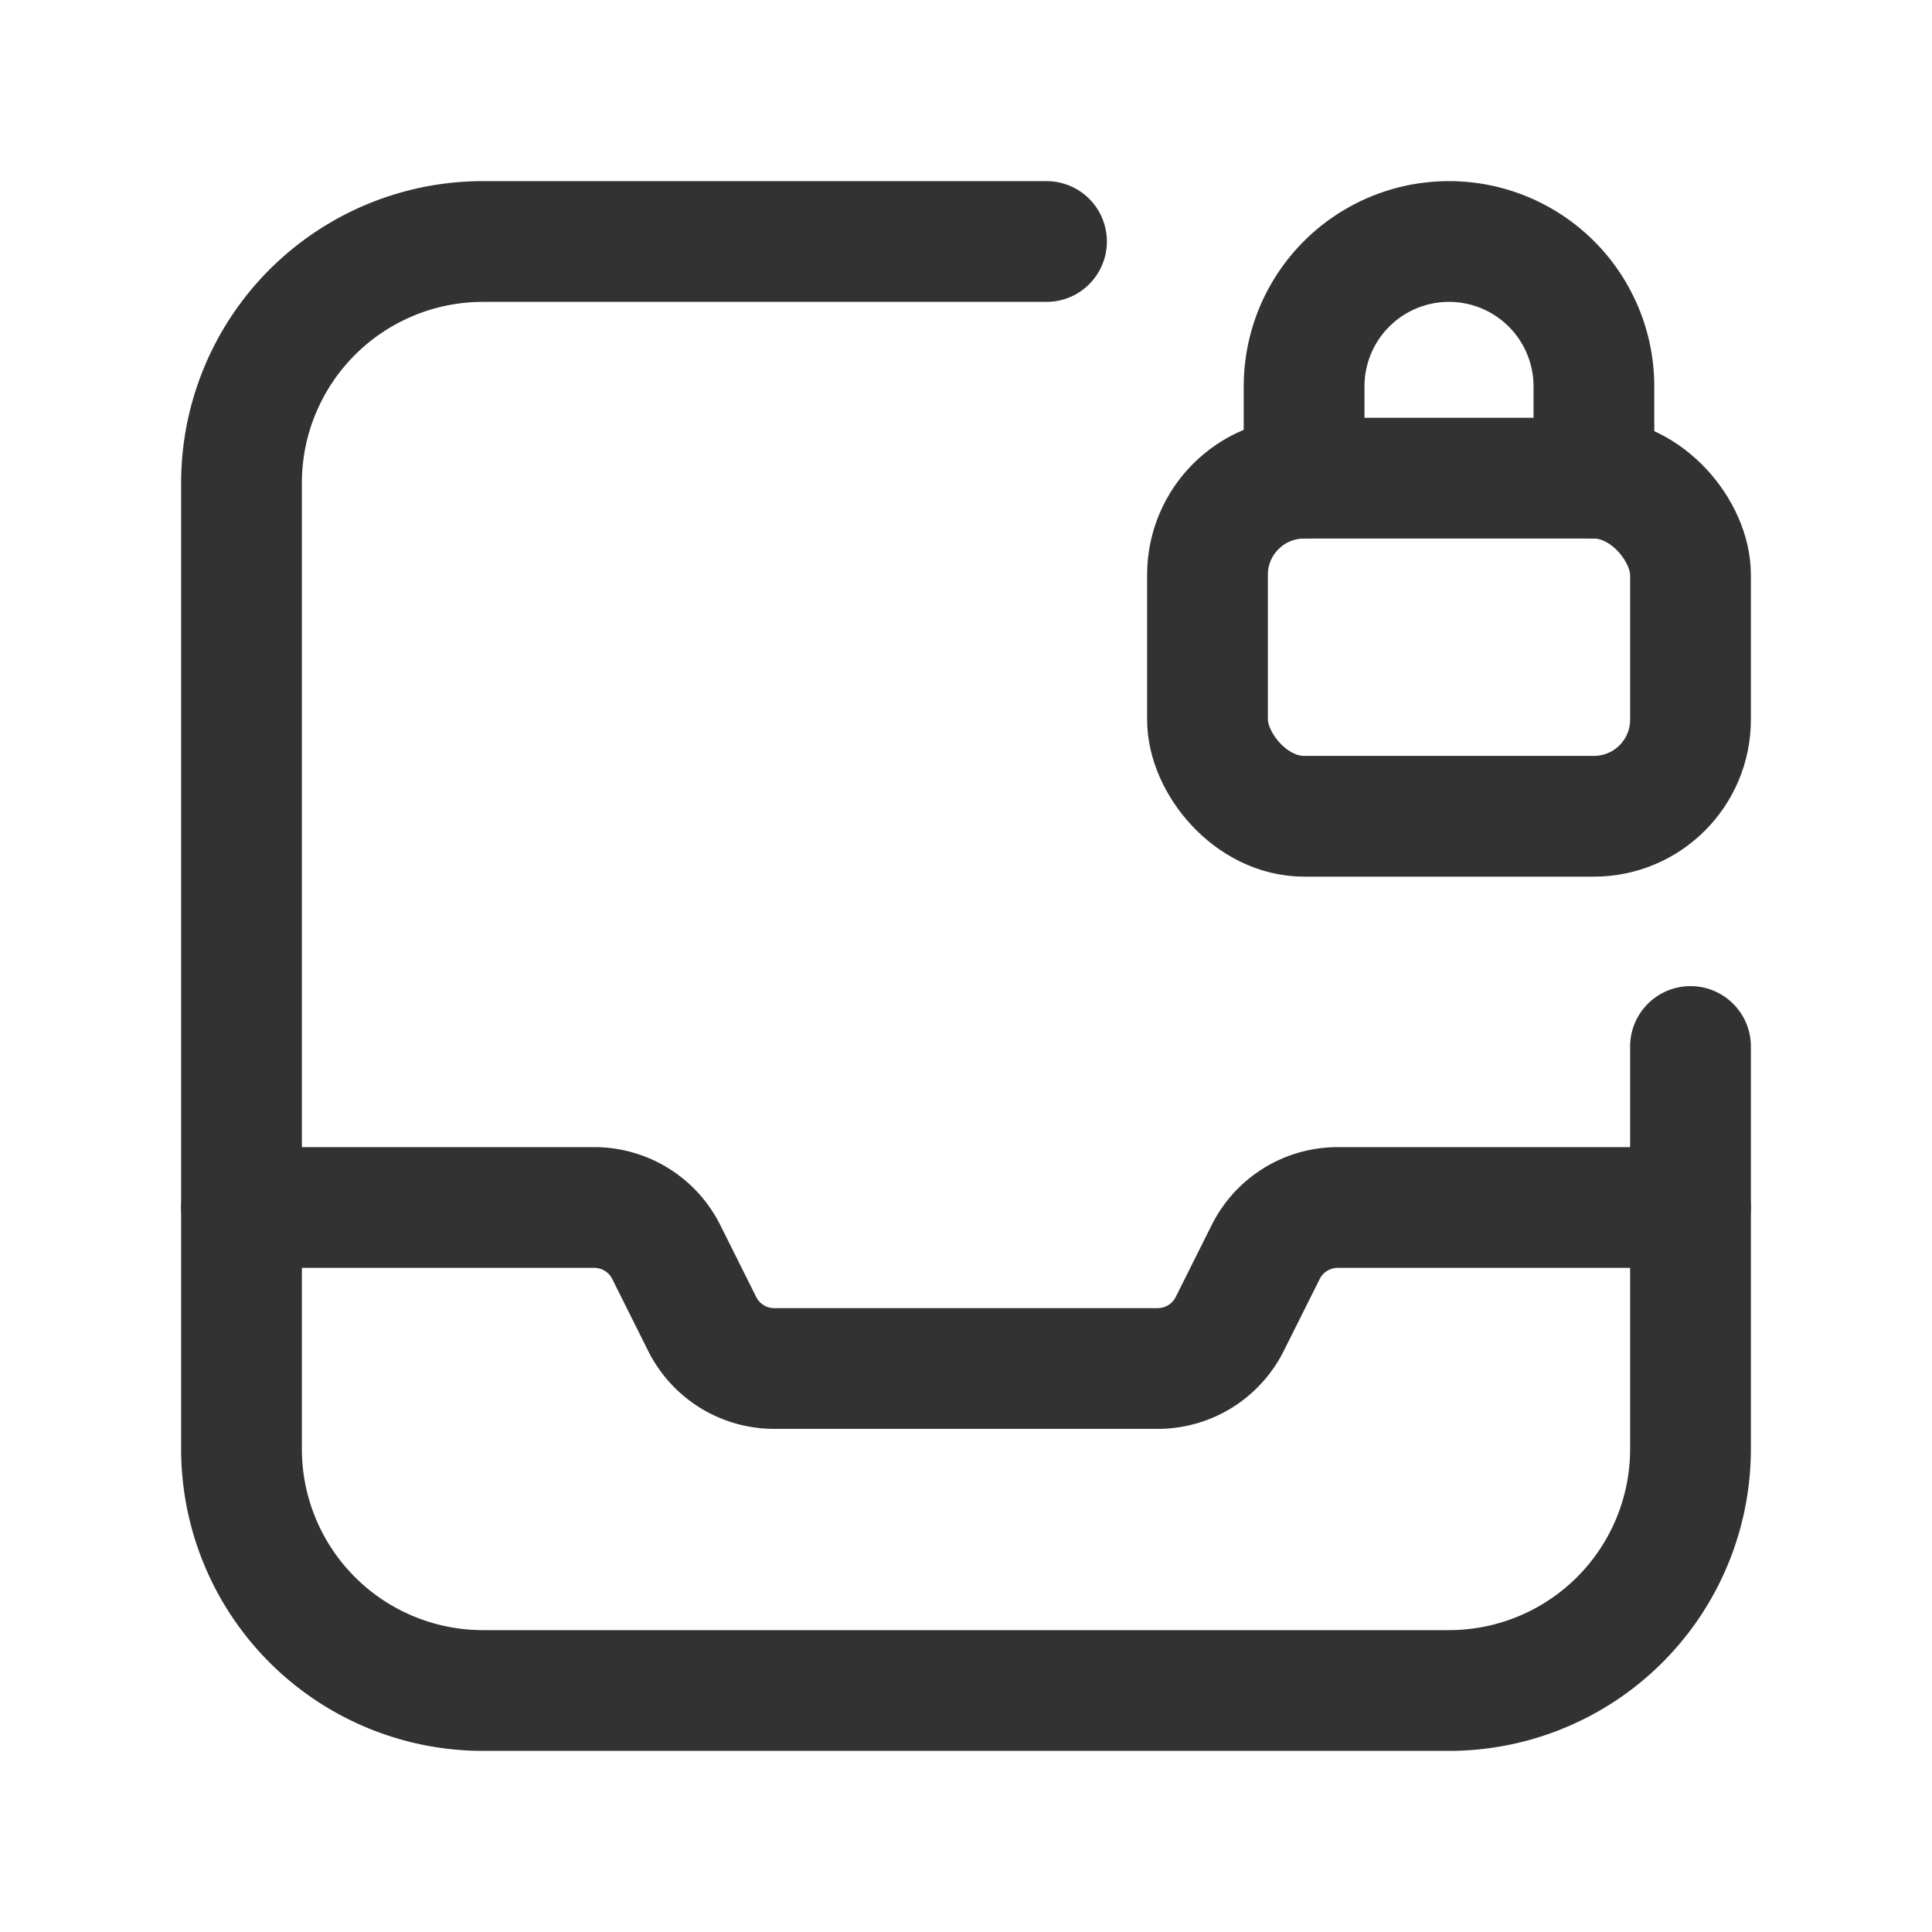 <svg id="Layer_3" data-name="Layer 3" xmlns="http://www.w3.org/2000/svg" viewBox="0 0 24 24"><title>mailbox-collections-archive</title><path d="M21,13v5a3,3,0,0,1-3,3H6a3,3,0,0,1-3-3V6A3,3,0,0,1,6,3h7" fill="none" stroke="#323232" stroke-linecap="round" stroke-linejoin="round" stroke-width="1.5"/><rect x="15" y="5.94" width="6" height="4.2" rx="1.2" stroke-width="1.5" stroke="#323232" stroke-linecap="round" stroke-linejoin="round" fill="none"/><path d="M16.2,5.94V4.8A1.8,1.8,0,0,1,18,3h0a1.8,1.8,0,0,1,1.8,1.8h0V5.94" fill="none" stroke="#323232" stroke-linecap="round" stroke-linejoin="round" stroke-width="1.5"/><path d="M3,15H7.382a1,1,0,0,1,.894.552l.447.895A1,1,0,0,0,9.618,17h4.763a1,1,0,0,0,.895-.553l.447-.894A1,1,0,0,1,16.618,15H21" fill="none" stroke="#323232" stroke-linecap="round" stroke-linejoin="round" stroke-width="1.5"/><path d="M0,0H24V24H0Z" fill="none"/></svg>